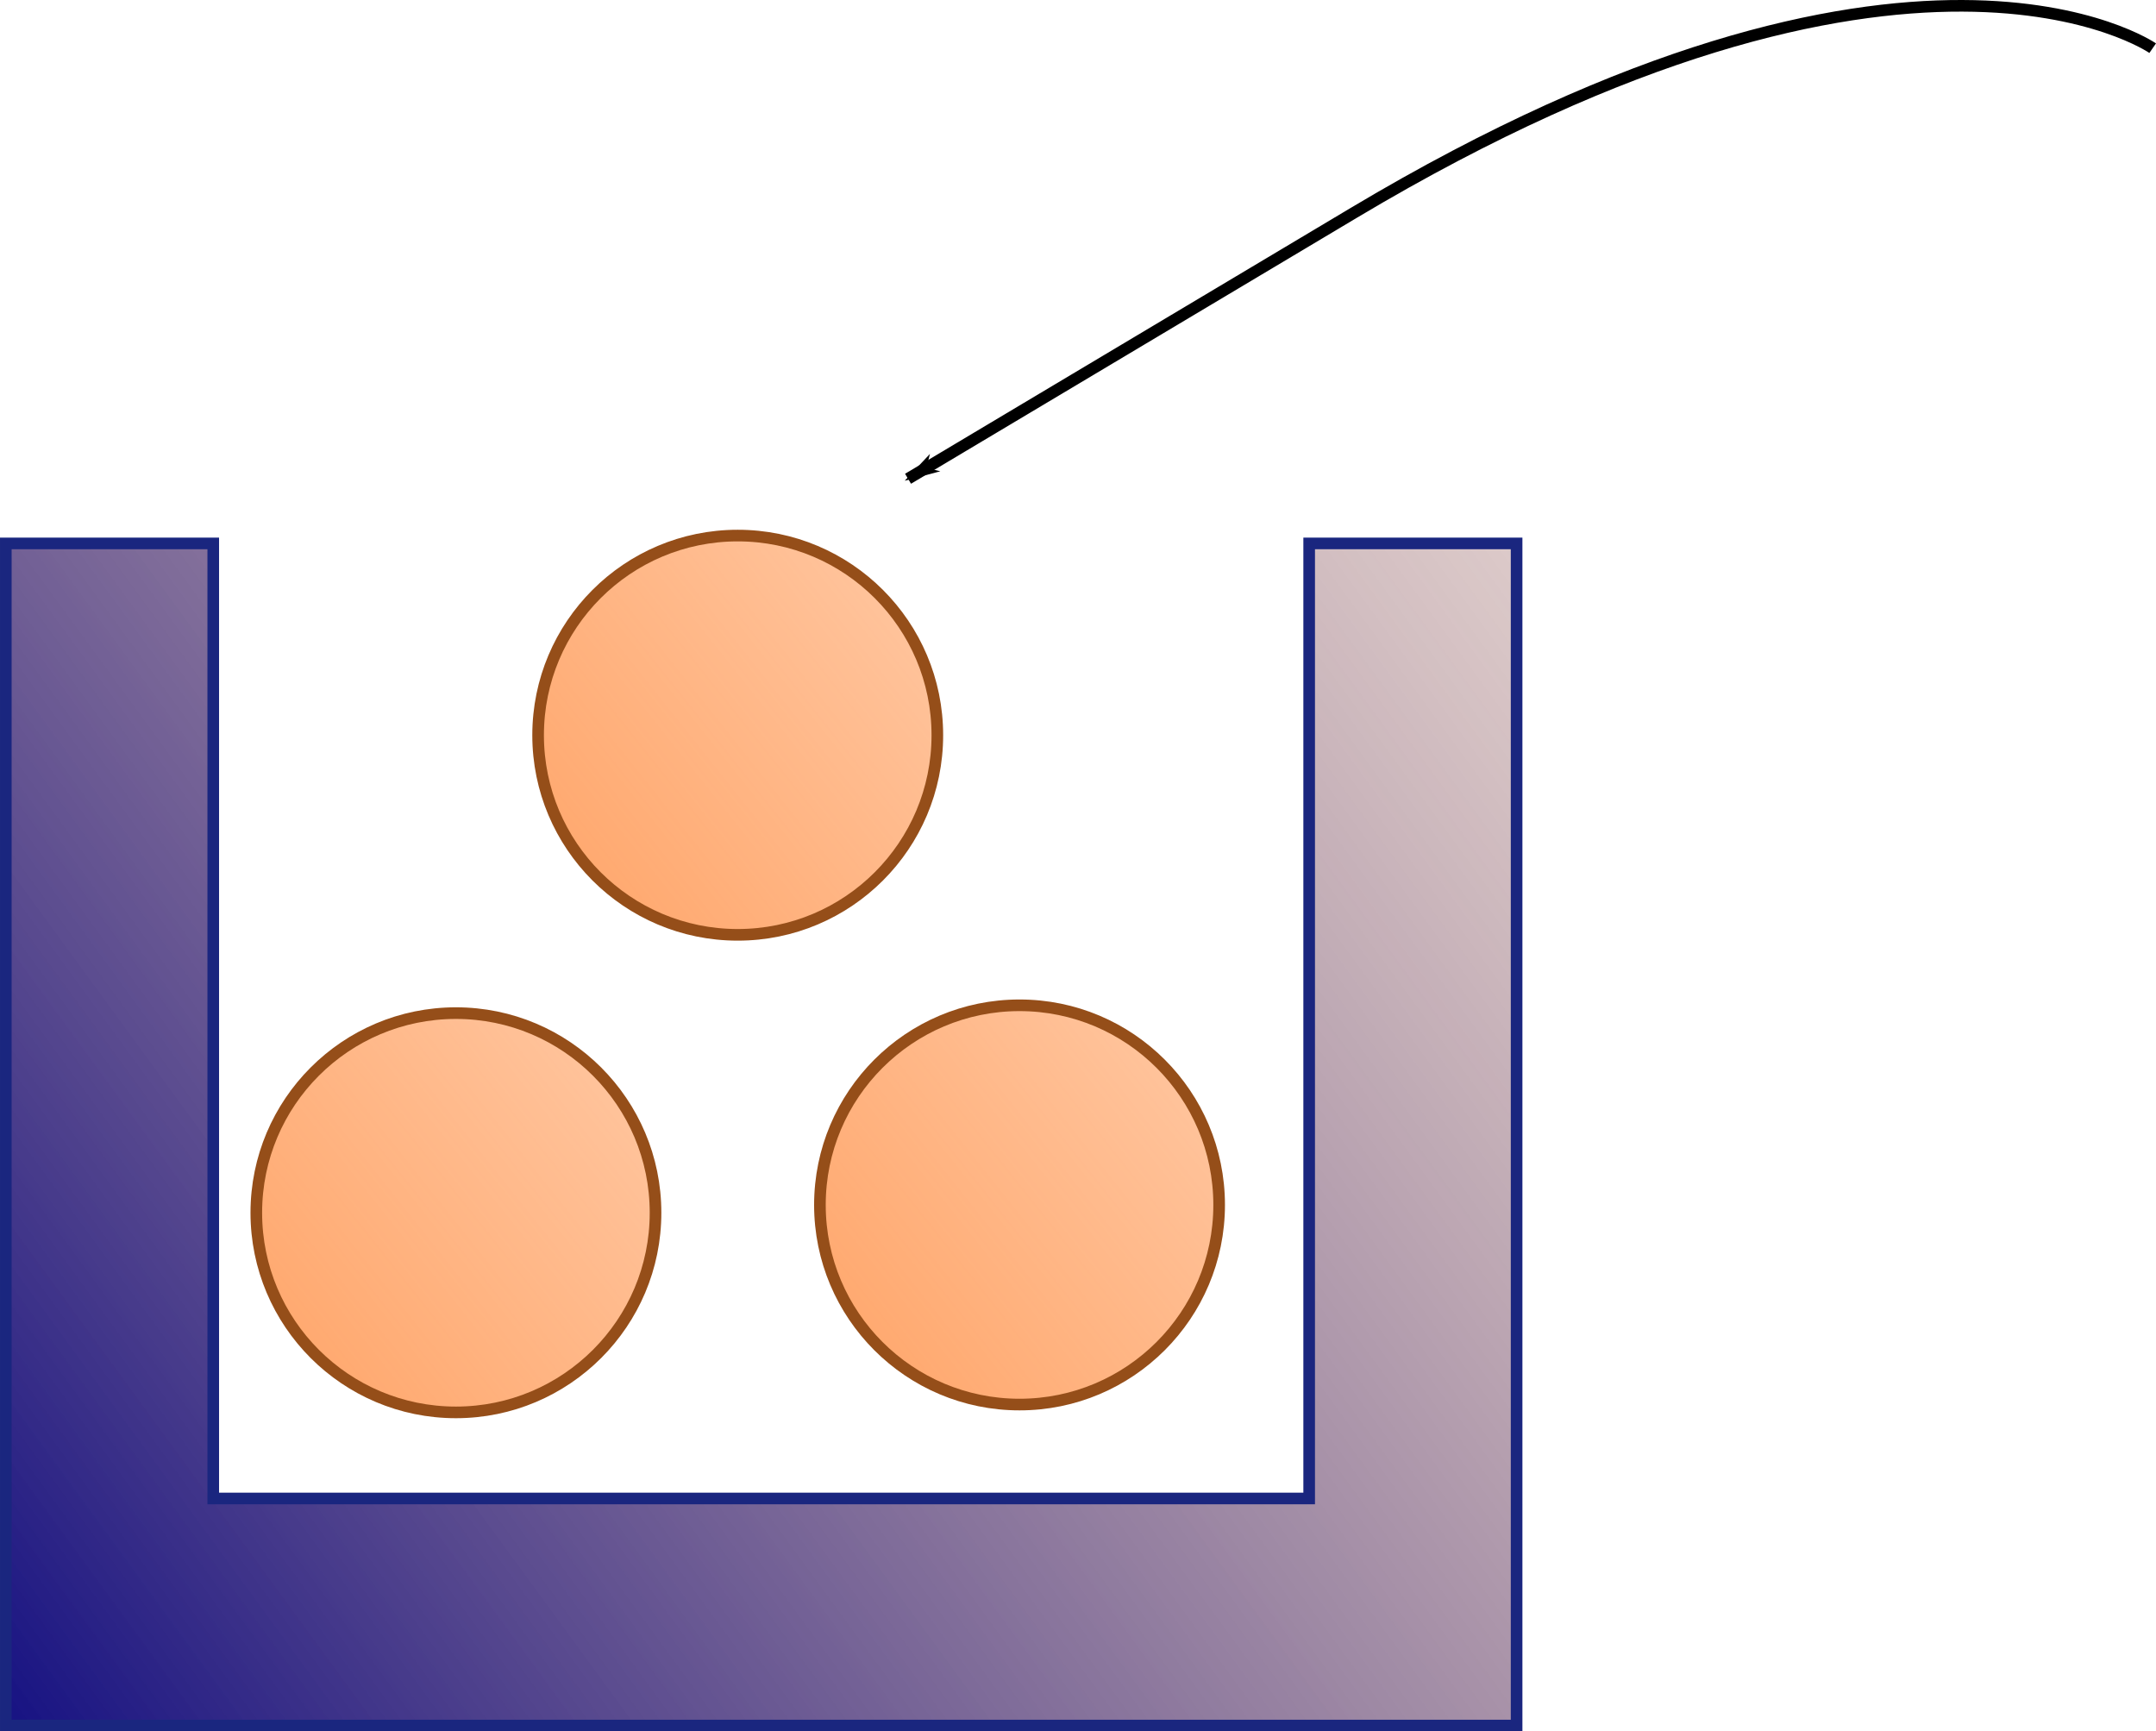 <svg xmlns="http://www.w3.org/2000/svg" xmlns:xlink="http://www.w3.org/1999/xlink" id="svg2" width="593.535" height="476.586" version="1.1" viewBox="0 0 556.439 446.8"><defs id="defs4"><linearGradient id="linearGradient4223"><stop id="stop4225" offset="0" style="stop-color:#f95;stop-opacity:1"/><stop id="stop4227" offset="1" style="stop-color:#f95;stop-opacity:0"/></linearGradient><linearGradient id="linearGradient4199"><stop id="stop4201" offset="0" style="stop-color:navy;stop-opacity:1"/><stop id="stop4203" offset="1" style="stop-color:#c87137;stop-opacity:0"/></linearGradient><linearGradient xlink:href="#linearGradient4199" id="linearGradient4205" x1="11.123" x2="627.294" y1="505.87" y2="55.342" gradientUnits="userSpaceOnUse"/><linearGradient xlink:href="#linearGradient4223" id="linearGradient4229" x1="99.515" x2="423.744" y1="336.164" y2="77.565" gradientTransform="translate(-34.345 88.893)" gradientUnits="userSpaceOnUse"/><linearGradient xlink:href="#linearGradient4223" id="linearGradient4237" x1="99.515" x2="423.744" y1="336.164" y2="77.565" gradientTransform="translate(38.386 -34.345)" gradientUnits="userSpaceOnUse"/><linearGradient xlink:href="#linearGradient4223" id="linearGradient4239" x1="99.515" x2="423.744" y1="336.164" y2="77.565" gradientTransform="translate(111.117 86.873)" gradientUnits="userSpaceOnUse"/><marker id="Arrow1Lend" orient="auto" refX="0" refY="0" style="overflow:visible"><path id="path4271" d="m0 0 5-5-17.5 5L5 5z" style="fill:#000;fill-opacity:1;fill-rule:evenodd;stroke:#000;stroke-width:1pt;stroke-opacity:1" transform="rotate(180 -5 0)scale(.8)"/></marker></defs><g id="layer1" transform="translate(-53.049 -55.52)"><path id="rect1" d="M42.384 47.396h577.681v462.145H42.384z" style="fill:#fff;fill-opacity:1;stroke-width:1.244px"/><path id="rect3336" d="M54.549 195.753v305.066h389.918V195.753H390.93v246.476H108.086V195.753z" style="fill:url(#linearGradient4205);fill-opacity:1;fill-rule:evenodd;stroke:#1a267f;stroke-width:3px;stroke-linecap:butt;stroke-linejoin:miter;stroke-miterlimit:4;stroke-dasharray:none;stroke-opacity:1"/><circle id="path3361" cx="170.716" cy="368.489" r="51.518" style="fill:url(#linearGradient4229);fill-opacity:1;fill-rule:evenodd;stroke:#954e19;stroke-width:3px;stroke-linecap:butt;stroke-linejoin:miter;stroke-miterlimit:4;stroke-dasharray:none;stroke-opacity:1"/><circle id="circle4233" cx="316.178" cy="366.469" r="51.518" style="fill:url(#linearGradient4239);fill-opacity:1;fill-rule:evenodd;stroke:#954e19;stroke-width:3px;stroke-linecap:butt;stroke-linejoin:miter;stroke-miterlimit:4;stroke-dasharray:none;stroke-opacity:1"/><circle id="circle4235" cx="243.447" cy="245.25" r="51.518" style="fill:url(#linearGradient4237);fill-opacity:1;fill-rule:evenodd;stroke:#954e19;stroke-width:3px;stroke-linecap:butt;stroke-linejoin:miter;stroke-miterlimit:4;stroke-dasharray:none;stroke-opacity:1"/><path id="path7664" d="M608.633 67.954s-62.358-43.298-206.071 42.426l-115.158 68.69" style="fill:none;fill-rule:evenodd;stroke:#000;stroke-width:3px;stroke-linecap:butt;stroke-linejoin:miter;stroke-miterlimit:4;stroke-dasharray:none;stroke-opacity:1;marker-end:url(#Arrow1Lend)"/></g></svg>